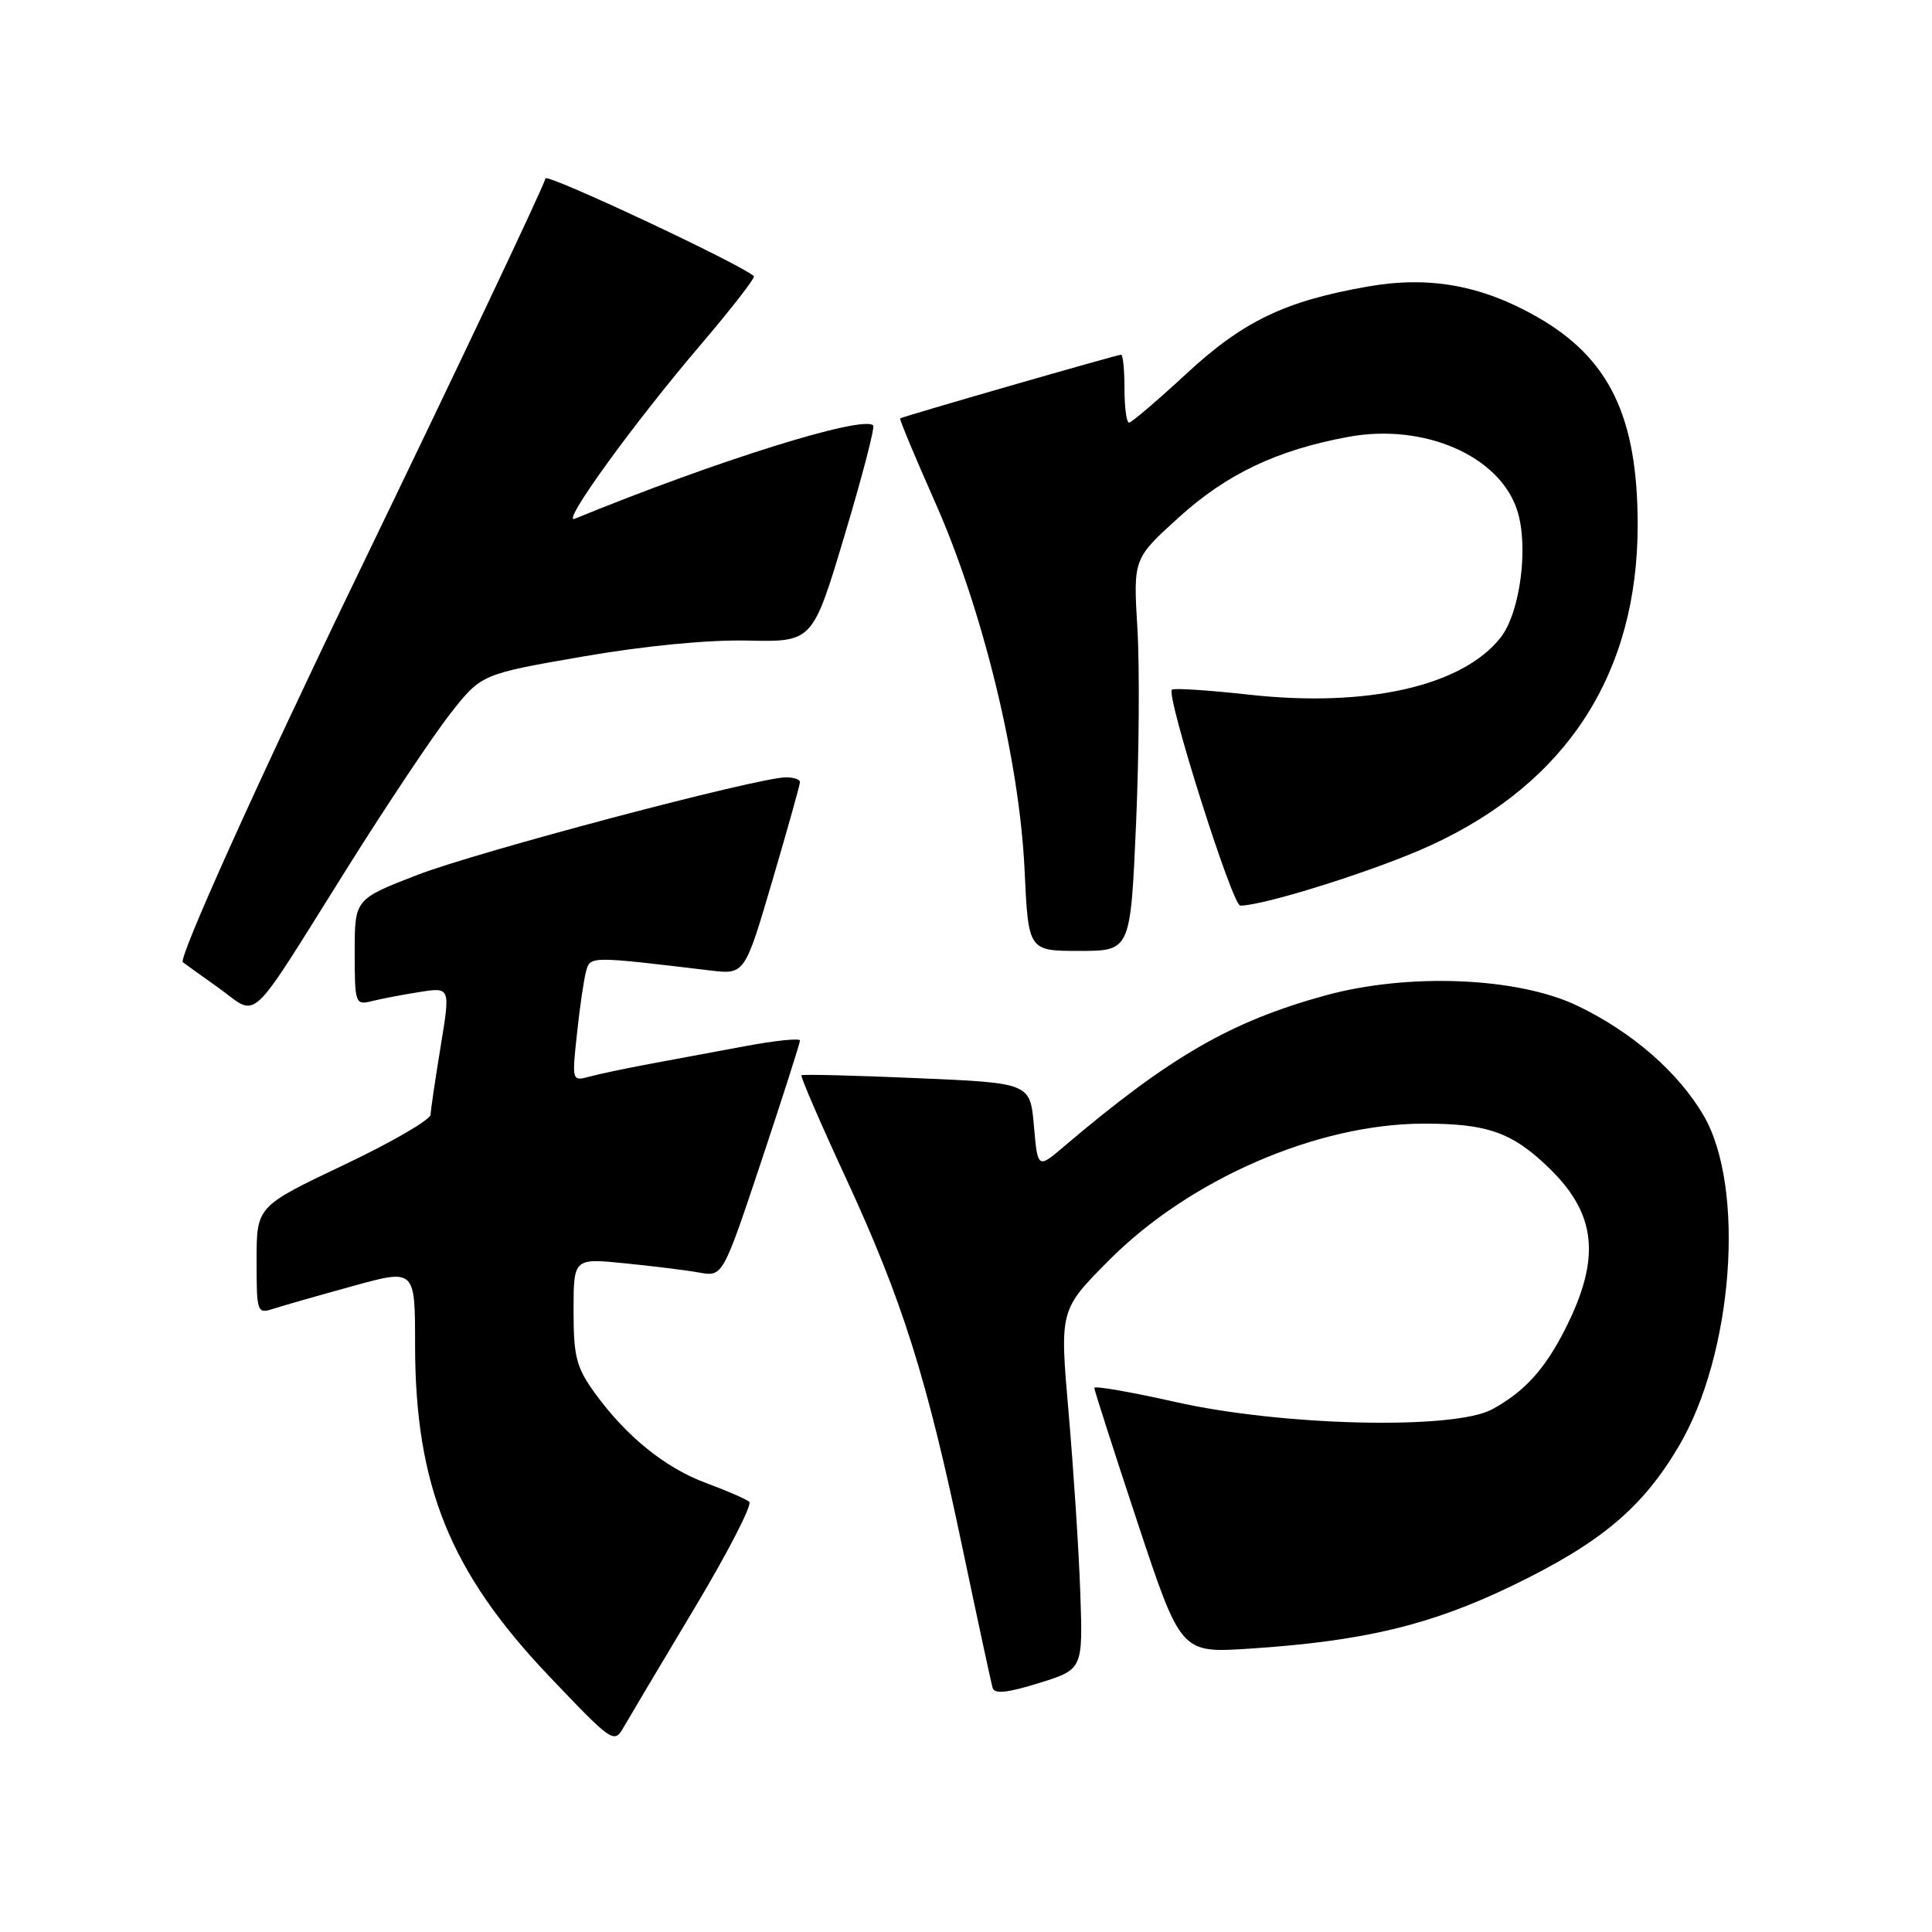 <?xml version="1.0" encoding="UTF-8" standalone="no"?>
<!DOCTYPE svg PUBLIC "-//W3C//DTD SVG 1.1//EN" "http://www.w3.org/Graphics/SVG/1.1/DTD/svg11.dtd" >
<svg xmlns="http://www.w3.org/2000/svg" xmlns:xlink="http://www.w3.org/1999/xlink" version="1.1" viewBox="0 0 256 256">
 <g >
 <path fill="currentColor"
d=" M 92.03 213.08 C 96.45 205.70 99.71 199.37 99.28 199.00 C 98.85 198.63 96.32 197.53 93.64 196.54 C 88.17 194.53 83.01 190.36 78.83 184.60 C 76.37 181.20 76.00 179.80 76.00 173.71 C 76.00 166.72 76.00 166.72 82.75 167.39 C 86.46 167.76 90.91 168.31 92.64 168.62 C 95.77 169.18 95.77 169.18 100.89 153.84 C 103.70 145.40 106.00 138.22 106.00 137.88 C 106.00 137.54 102.74 137.87 98.75 138.62 C 94.76 139.36 89.03 140.43 86.00 140.99 C 82.97 141.56 79.44 142.30 78.13 142.65 C 75.78 143.29 75.77 143.27 76.46 136.90 C 76.83 133.38 77.38 129.67 77.67 128.65 C 78.23 126.69 78.23 126.69 94.09 128.59 C 98.68 129.14 98.68 129.14 102.34 116.70 C 104.35 109.86 106.00 103.98 106.00 103.63 C 106.00 103.28 105.17 103.00 104.16 103.00 C 100.47 103.00 63.26 112.85 55.25 115.95 C 47.00 119.15 47.00 119.15 47.00 126.18 C 47.00 132.98 47.08 133.20 49.25 132.66 C 50.49 132.35 53.34 131.80 55.59 131.45 C 59.68 130.80 59.68 130.80 58.39 138.65 C 57.68 142.97 57.08 147.05 57.05 147.71 C 57.02 148.38 51.83 151.39 45.50 154.39 C 34.00 159.86 34.00 159.86 34.00 167.00 C 34.00 173.95 34.06 174.12 36.25 173.41 C 37.49 173.01 42.21 171.66 46.75 170.41 C 55.00 168.13 55.00 168.13 55.00 178.17 C 55.00 196.85 59.63 208.30 72.73 222.07 C 81.22 230.99 81.37 231.09 82.67 228.81 C 83.40 227.54 87.61 220.46 92.03 213.08 Z  M 143.14 210.94 C 142.94 205.29 142.24 194.58 141.59 187.12 C 140.41 173.57 140.41 173.57 146.95 166.99 C 157.59 156.29 174.41 148.96 188.47 148.89 C 197.03 148.85 200.37 150.02 205.27 154.78 C 211.55 160.88 212.14 166.68 207.45 176.00 C 204.72 181.42 202.03 184.39 197.72 186.74 C 192.69 189.49 169.96 188.97 155.75 185.77 C 149.84 184.44 145.00 183.60 145.00 183.90 C 145.00 184.20 147.58 192.22 150.73 201.74 C 156.47 219.04 156.47 219.04 165.48 218.46 C 180.70 217.47 189.59 215.34 200.51 210.05 C 212.12 204.42 217.61 199.82 222.45 191.63 C 229.67 179.41 231.32 157.34 225.72 147.78 C 222.36 142.06 216.28 136.76 209.04 133.28 C 201.14 129.48 186.64 128.88 175.62 131.90 C 163.10 135.34 155.01 140.01 141.00 151.90 C 137.50 154.88 137.50 154.88 137.00 149.19 C 136.50 143.50 136.50 143.50 121.50 142.86 C 113.25 142.50 106.37 142.33 106.20 142.48 C 106.04 142.63 108.66 148.70 112.02 155.96 C 119.56 172.25 122.80 182.51 127.51 205.00 C 129.53 214.62 131.34 223.02 131.53 223.66 C 131.77 224.50 133.51 224.31 137.68 223.01 C 143.50 221.20 143.50 221.20 143.14 210.94 Z  M 46.00 115.03 C 51.23 106.70 57.36 97.51 59.64 94.60 C 63.77 89.33 63.77 89.33 77.14 87.01 C 85.36 85.58 93.80 84.76 99.09 84.88 C 107.68 85.06 107.68 85.06 111.91 70.94 C 114.24 63.17 115.95 56.61 115.70 56.37 C 114.32 54.99 94.91 61.06 76.15 68.74 C 74.24 69.52 83.93 56.13 92.80 45.73 C 96.92 40.90 100.11 36.79 99.89 36.59 C 98.18 35.01 72.51 22.97 72.29 23.64 C 71.66 25.51 60.61 48.83 47.23 76.50 C 34.26 103.34 23.59 127.00 24.23 127.50 C 24.38 127.62 26.52 129.16 28.99 130.92 C 34.36 134.76 32.60 136.40 46.00 115.03 Z  M 150.53 109.25 C 150.93 100.04 151.02 88.35 150.71 83.26 C 150.16 74.02 150.16 74.02 156.24 68.52 C 162.57 62.79 169.23 59.63 178.64 57.89 C 188.64 56.04 198.65 60.36 201.02 67.57 C 202.59 72.33 201.45 81.15 198.84 84.48 C 193.77 90.92 181.11 93.79 165.44 92.04 C 160.09 91.45 155.51 91.15 155.28 91.39 C 154.49 92.18 163.29 120.00 164.34 120.00 C 167.54 120.00 182.65 115.22 189.65 111.98 C 207.67 103.67 217.00 89.19 217.00 69.55 C 217.00 55.22 213.26 47.47 203.69 42.00 C 196.33 37.80 189.41 36.55 181.34 37.95 C 170.27 39.88 164.75 42.53 157.18 49.54 C 153.34 53.09 149.93 56.00 149.60 56.00 C 149.27 56.00 149.00 53.98 149.00 51.50 C 149.00 49.02 148.80 47.00 148.55 47.00 C 148.01 47.00 119.60 55.19 119.28 55.44 C 119.15 55.54 121.24 60.54 123.91 66.56 C 130.24 80.83 135.08 100.72 135.76 115.25 C 136.26 126.00 136.26 126.00 143.02 126.00 C 149.79 126.00 149.79 126.00 150.53 109.25 Z "/>
</g>
</svg>